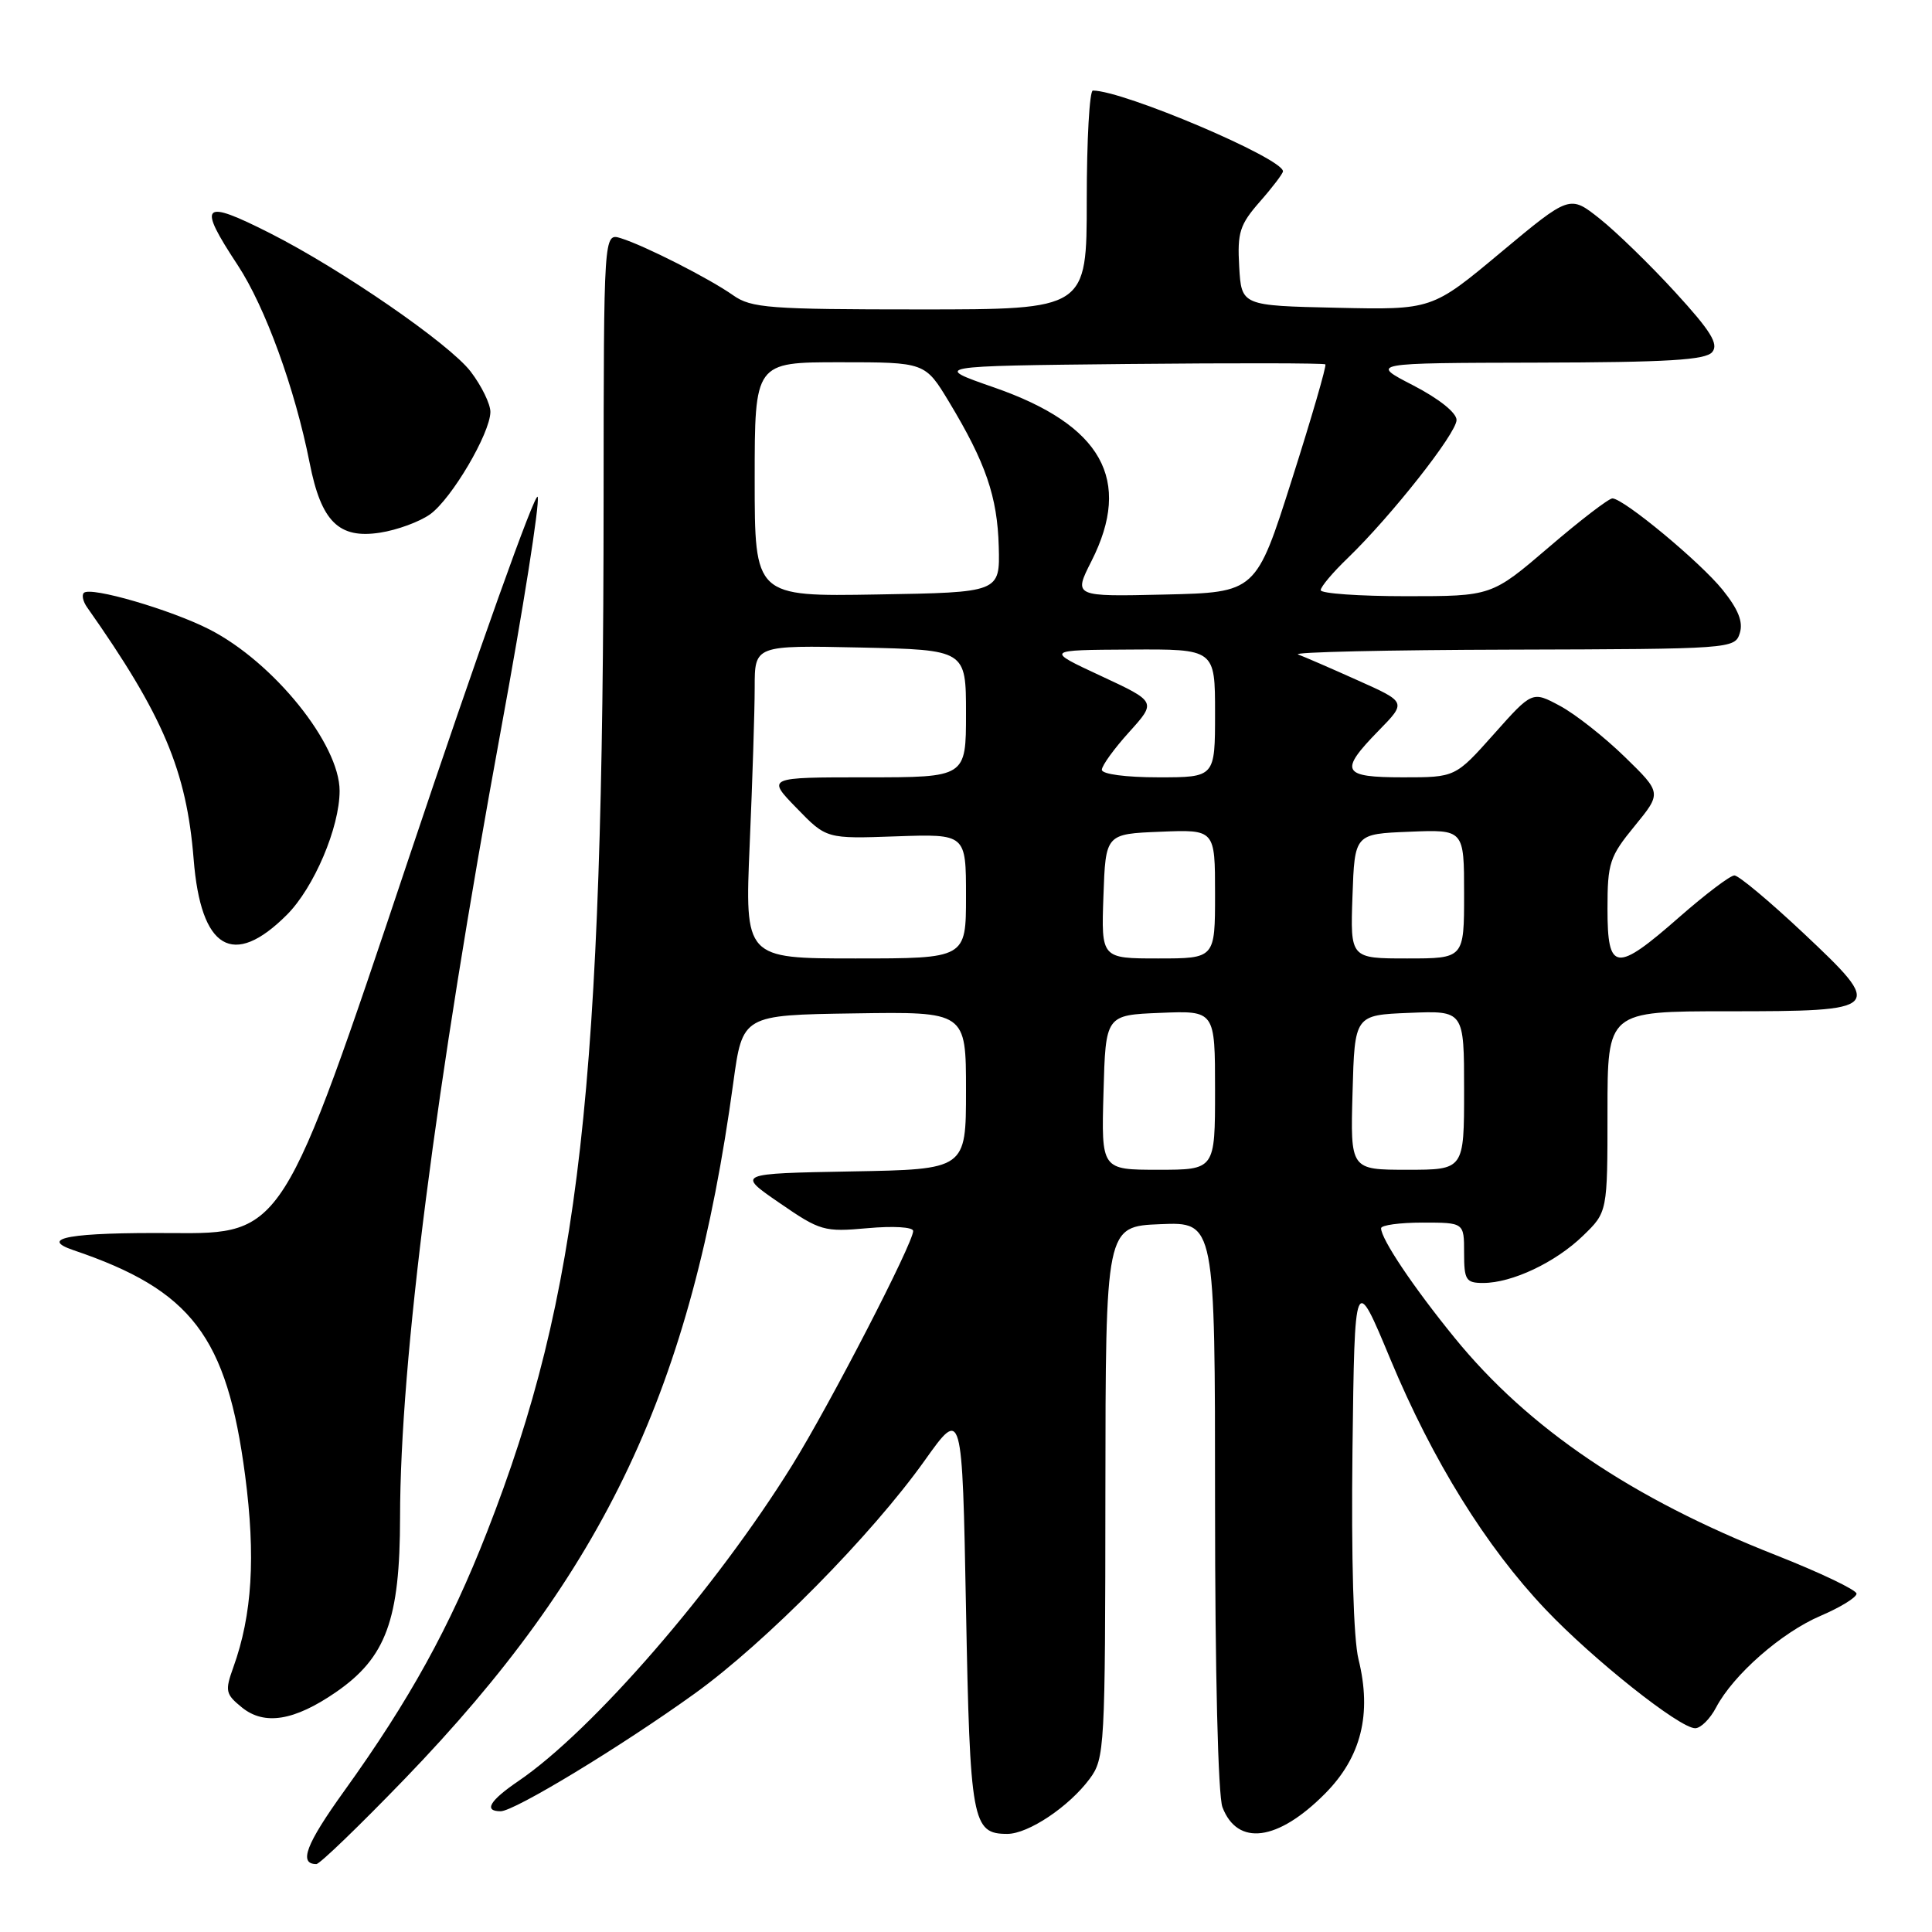 <?xml version="1.0" encoding="UTF-8" standalone="no"?>
<!DOCTYPE svg PUBLIC "-//W3C//DTD SVG 1.1//EN" "http://www.w3.org/Graphics/SVG/1.1/DTD/svg11.dtd" >
<svg xmlns="http://www.w3.org/2000/svg" xmlns:xlink="http://www.w3.org/1999/xlink" version="1.1" viewBox="0 0 256 256">
 <g >
 <path fill="currentColor"
d=" M 53.62 235.72 C 80.19 208.18 91.63 183.95 97.16 143.50 C 98.39 134.50 98.39 134.50 113.19 134.28 C 128.00 134.05 128.00 134.05 128.00 144.50 C 128.00 154.95 128.00 154.95 112.81 155.22 C 97.62 155.50 97.62 155.50 103.28 159.39 C 108.68 163.11 109.19 163.26 114.96 162.74 C 118.38 162.43 121.00 162.59 121.00 163.11 C 121.00 164.73 109.99 186.05 104.98 194.13 C 94.84 210.48 78.51 229.32 68.69 236.00 C 64.87 238.60 64.05 240.00 66.34 240.00 C 68.16 240.00 82.29 231.43 92.06 224.40 C 101.46 217.63 115.52 203.38 122.53 193.52 C 127.50 186.54 127.50 186.54 128.00 213.12 C 128.53 241.41 128.82 243.00 133.47 243.00 C 136.26 243.00 141.65 239.39 144.38 235.71 C 146.38 233.02 146.45 231.71 146.47 197.71 C 146.50 162.50 146.50 162.50 153.75 162.21 C 161.00 161.91 161.00 161.91 161.00 199.39 C 161.00 221.58 161.40 237.93 161.98 239.46 C 163.97 244.67 169.31 243.97 175.56 237.68 C 180.37 232.84 181.80 227.12 180.01 219.87 C 179.34 217.18 179.04 206.52 179.21 192.12 C 179.50 168.73 179.50 168.73 184.24 180.12 C 189.84 193.55 196.89 204.93 204.79 213.25 C 211.11 219.91 222.56 229.00 224.62 229.00 C 225.35 229.00 226.60 227.76 227.39 226.25 C 229.67 221.92 236.06 216.31 241.25 214.10 C 243.86 212.98 246.00 211.67 246.00 211.17 C 246.00 210.68 241.16 208.37 235.25 206.04 C 216.22 198.55 202.53 189.29 192.74 177.26 C 187.28 170.56 183.01 164.19 183.00 162.75 C 183.00 162.34 185.47 162.00 188.50 162.00 C 194.00 162.00 194.00 162.00 194.00 166.00 C 194.00 169.61 194.24 170.00 196.53 170.00 C 200.35 170.00 206.11 167.28 209.75 163.75 C 213.00 160.61 213.00 160.61 213.00 147.30 C 213.00 134.00 213.00 134.00 228.88 134.00 C 249.55 134.00 249.75 133.79 238.94 123.62 C 234.48 119.43 230.38 116.00 229.82 116.00 C 229.26 116.00 225.99 118.48 222.54 121.50 C 214.10 128.91 213.00 128.79 213.00 120.42 C 213.00 114.34 213.28 113.50 216.60 109.45 C 220.19 105.06 220.19 105.06 215.28 100.28 C 212.58 97.65 208.72 94.61 206.70 93.53 C 203.03 91.56 203.03 91.56 197.94 97.28 C 192.84 103.00 192.84 103.00 185.92 103.00 C 177.79 103.00 177.39 102.23 182.68 96.81 C 186.37 93.04 186.37 93.04 179.93 90.16 C 176.39 88.57 172.82 87.02 172.00 86.72 C 171.18 86.41 183.86 86.12 200.18 86.08 C 229.40 86.00 229.88 85.97 230.53 83.90 C 231.00 82.41 230.34 80.75 228.25 78.15 C 225.29 74.48 215.22 66.12 213.66 66.04 C 213.20 66.02 209.41 68.92 205.24 72.50 C 197.65 79.00 197.65 79.00 186.33 79.00 C 180.10 79.00 175.00 78.64 175.00 78.20 C 175.00 77.75 176.61 75.84 178.58 73.95 C 184.35 68.38 193.00 57.41 193.00 55.65 C 193.00 54.69 190.67 52.83 187.25 51.06 C 181.50 48.10 181.50 48.10 203.63 48.05 C 220.97 48.01 226.00 47.71 226.88 46.65 C 227.76 45.59 226.69 43.86 221.96 38.70 C 218.64 35.07 214.13 30.69 211.96 28.97 C 208.00 25.83 208.00 25.83 198.87 33.44 C 189.75 41.06 189.75 41.06 177.12 40.78 C 164.50 40.50 164.50 40.50 164.20 35.34 C 163.94 30.80 164.27 29.77 166.95 26.71 C 168.63 24.80 170.00 22.99 170.00 22.70 C 170.00 20.98 148.87 12.00 144.81 12.00 C 144.37 12.00 144.00 18.52 144.00 26.50 C 144.00 41.00 144.00 41.00 121.90 41.00 C 101.93 41.00 99.55 40.82 97.15 39.13 C 93.99 36.90 85.41 32.54 82.25 31.56 C 80.00 30.87 80.00 30.87 79.98 66.18 C 79.95 144.25 76.88 171.40 64.53 203.00 C 59.62 215.57 54.27 225.27 45.60 237.33 C 40.54 244.37 39.54 247.00 41.92 247.00 C 42.37 247.00 47.63 241.92 53.62 235.72 Z  M 44.50 224.23 C 51.16 219.64 53.00 214.64 53.01 201.04 C 53.03 180.33 57.68 144.03 66.40 96.57 C 69.33 80.65 71.51 66.83 71.25 65.85 C 71.00 64.87 63.30 86.44 54.14 113.79 C 37.50 163.50 37.50 163.50 22.75 163.39 C 9.37 163.29 5.00 164.05 9.75 165.66 C 25.40 170.96 30.06 177.08 32.48 195.50 C 33.89 206.27 33.42 213.98 30.92 220.92 C 29.79 224.06 29.88 224.48 32.06 226.25 C 35.04 228.66 38.99 228.02 44.50 224.23 Z  M 38.01 121.22 C 41.60 117.63 45.00 109.64 45.00 104.79 C 45.00 98.60 36.26 87.76 27.77 83.41 C 22.65 80.79 11.99 77.68 11.11 78.56 C 10.81 78.85 11.00 79.71 11.54 80.47 C 21.62 94.78 24.72 102.11 25.66 113.86 C 26.61 125.80 30.88 128.35 38.01 121.22 Z  M 57.00 68.14 C 59.85 66.08 64.94 57.44 64.98 54.59 C 64.99 53.55 63.82 51.14 62.37 49.24 C 59.57 45.57 45.26 35.70 35.78 30.90 C 26.75 26.33 26.11 26.96 31.49 35.12 C 35.15 40.68 39.08 51.49 41.03 61.34 C 42.56 69.12 44.89 71.43 50.36 70.58 C 52.64 70.23 55.62 69.13 57.00 68.14 Z  M 146.22 144.75 C 146.50 134.50 146.50 134.50 153.75 134.21 C 161.00 133.91 161.00 133.91 161.00 144.46 C 161.00 155.00 161.00 155.00 153.47 155.00 C 145.93 155.00 145.93 155.00 146.22 144.75 Z  M 179.22 144.75 C 179.50 134.50 179.50 134.50 186.75 134.21 C 194.00 133.91 194.00 133.91 194.00 144.46 C 194.00 155.00 194.00 155.00 186.47 155.00 C 178.93 155.00 178.93 155.00 179.22 144.75 Z  M 99.34 111.84 C 99.70 103.50 100.00 94.17 100.00 91.09 C 100.00 85.50 100.00 85.50 114.00 85.80 C 128.00 86.11 128.00 86.11 128.00 94.55 C 128.00 103.00 128.00 103.00 114.80 103.00 C 101.59 103.00 101.59 103.00 105.55 107.07 C 109.50 111.15 109.50 111.15 118.75 110.82 C 128.00 110.50 128.00 110.50 128.00 118.75 C 128.00 127.00 128.00 127.00 113.34 127.00 C 98.69 127.00 98.69 127.00 99.34 111.84 Z  M 146.21 118.75 C 146.50 110.50 146.50 110.50 153.75 110.21 C 161.00 109.91 161.00 109.91 161.00 118.46 C 161.00 127.00 161.00 127.00 153.46 127.00 C 145.92 127.00 145.92 127.00 146.21 118.75 Z  M 179.21 118.75 C 179.50 110.50 179.50 110.50 186.75 110.21 C 194.00 109.91 194.00 109.91 194.00 118.46 C 194.00 127.00 194.00 127.00 186.46 127.00 C 178.92 127.00 178.92 127.00 179.21 118.75 Z  M 146.00 102.00 C 146.00 101.45 147.63 99.20 149.62 97.00 C 153.24 92.99 153.24 92.99 145.87 89.56 C 138.50 86.13 138.50 86.13 149.75 86.07 C 161.00 86.00 161.00 86.00 161.00 94.50 C 161.00 103.00 161.00 103.00 153.50 103.00 C 149.18 103.00 146.00 102.58 146.00 102.00 Z  M 100.00 63.52 C 100.00 48.00 100.00 48.00 111.29 48.00 C 122.58 48.00 122.58 48.00 125.75 53.25 C 130.62 61.32 132.16 65.82 132.34 72.43 C 132.50 78.50 132.50 78.50 116.25 78.77 C 100.00 79.05 100.00 79.05 100.00 63.52 Z  M 144.62 74.36 C 150.08 63.58 146.02 56.32 131.75 51.35 C 123.55 48.50 123.55 48.50 149.42 48.23 C 163.66 48.09 175.44 48.11 175.62 48.28 C 175.79 48.46 173.80 55.33 171.18 63.55 C 166.43 78.50 166.43 78.50 154.34 78.78 C 142.24 79.06 142.24 79.06 144.62 74.36 Z "/>
</g>
</svg>